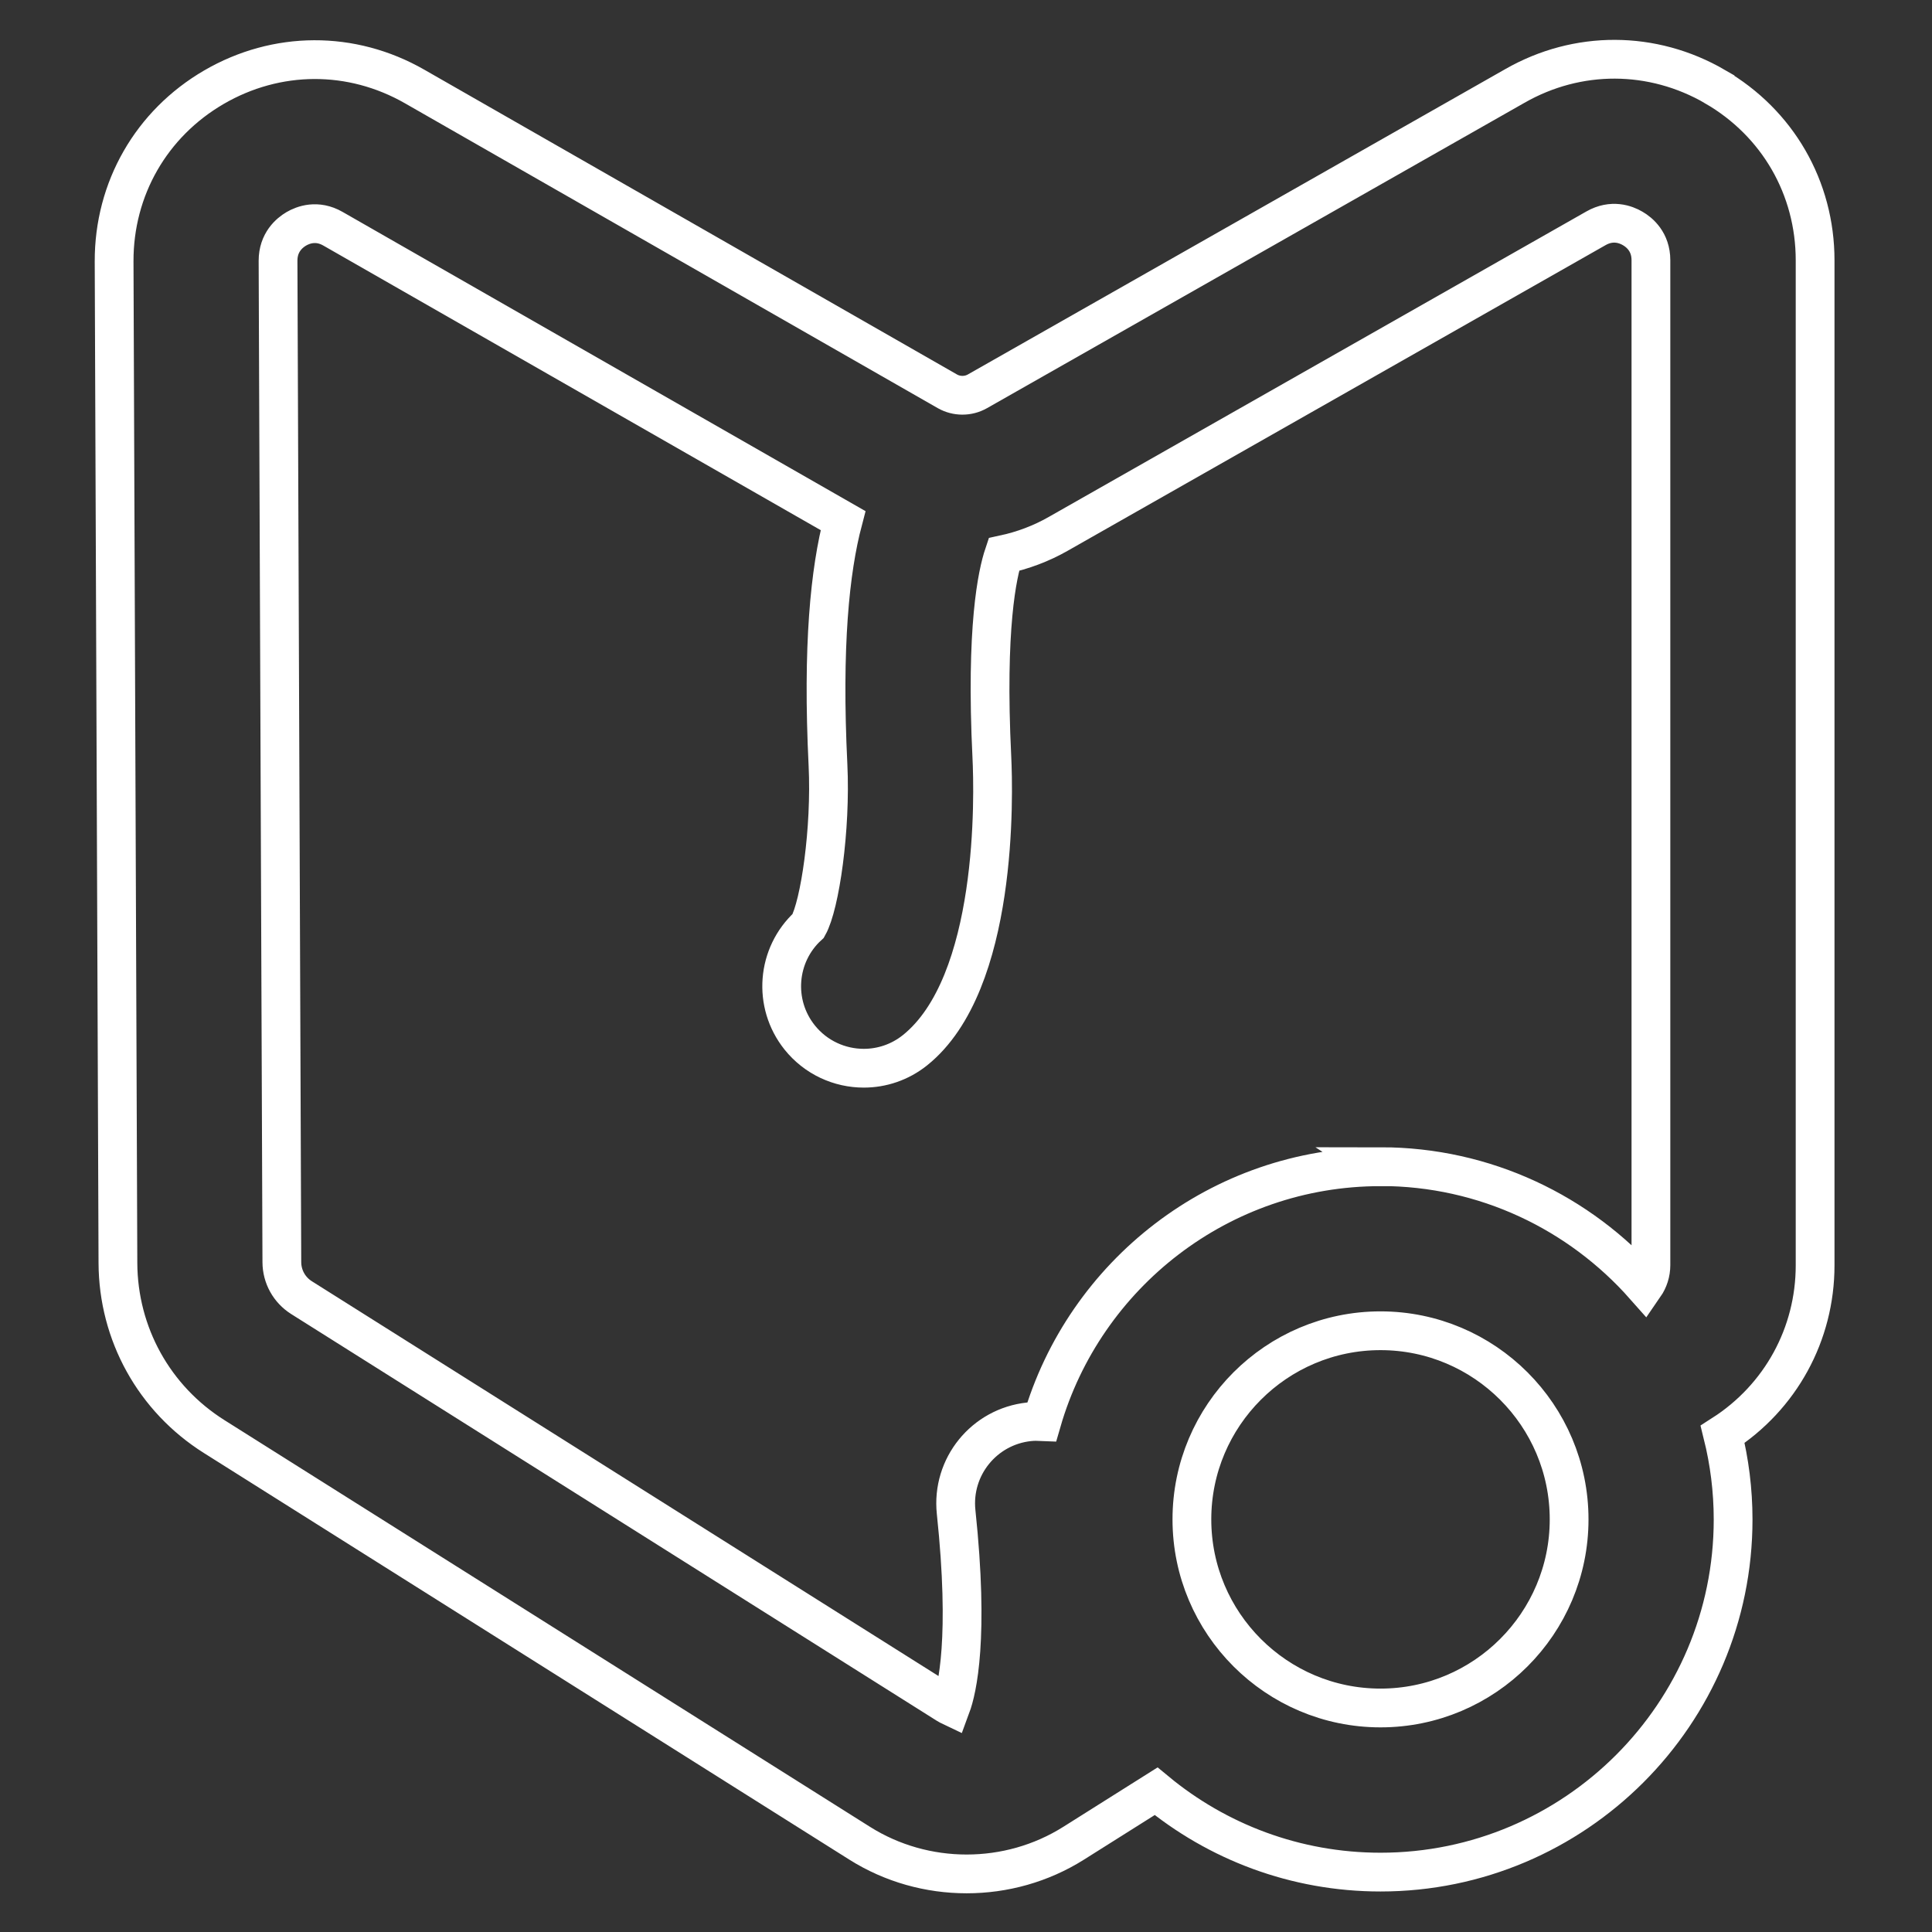         <svg width="299" height="299" viewBox="0 0 299 299" fill="none" xmlns="http://www.w3.org/2000/svg">
          <rect x="0" y="0" width="299" height="299" fill="#333333" stroke="none"/>
          <path
            d="M265.43 13.41C255.74 7.79 244.14 7.76 234.45 13.3L151.27 60.56C149.83 61.38 148.05 61.37 146.62 60.56L64.16 13.38C54.41 7.8 42.81 7.85 33.1 13.5C23.4 19.15 17.63 29.22 17.66 40.46L18.25 195.45C18.29 206.43 23.86 216.48 33.15 222.33L133.04 285.26C138.07 288.43 143.83 290.01 149.6 290.01C155.37 290.01 161.13 288.43 166.16 285.26L178.92 277.22C188.36 285.03 200.47 289.73 213.65 289.73C243.74 289.73 268.22 265.25 268.22 235.16C268.22 230.62 267.65 226.2 266.6 221.98C275.56 216.24 280.91 206.48 280.91 195.83V40.29C280.91 29.08 275.12 19.04 265.43 13.42V13.41ZM213.65 264.33C197.55 264.33 184.46 251.24 184.46 235.14C184.46 219.04 197.55 205.95 213.65 205.95C229.75 205.95 242.84 219.04 242.84 235.14C242.84 251.24 229.75 264.33 213.65 264.33ZM213.65 180.57C188.81 180.57 167.81 197.25 161.23 220C160.58 219.97 159.93 219.97 159.26 220.04C152.29 220.78 147.24 227.02 147.97 233.99C150.03 253.47 148.15 261.47 147.18 264.09C146.97 263.99 146.76 263.89 146.56 263.76L46.67 200.83C44.77 199.63 43.63 197.58 43.62 195.33L43.03 40.35C43.03 37.5 44.8 36.04 45.85 35.42C46.91 34.8 49.06 33.98 51.53 35.4L130.47 80.57C128.44 88.28 127.24 99.98 128.14 118.38C128.62 128.31 126.89 140.08 125.09 143.28C120.2 147.75 119.56 155.31 123.76 160.56C126.27 163.69 129.96 165.32 133.68 165.32C136.46 165.32 139.26 164.41 141.6 162.54C154.53 152.2 153.78 122.91 153.5 117.14C152.52 97.09 154.36 88.77 155.35 85.82C158.28 85.19 161.13 84.13 163.79 82.61L247 35.33C249.47 33.92 251.62 34.73 252.67 35.35C253.73 35.96 255.5 37.42 255.5 40.27V195.79C255.5 196.97 255.14 198.08 254.49 199.02C244.48 187.71 229.87 180.55 213.62 180.55L213.65 180.57Z"
            stroke="white"
            stroke-width="6"
          />
        </svg>